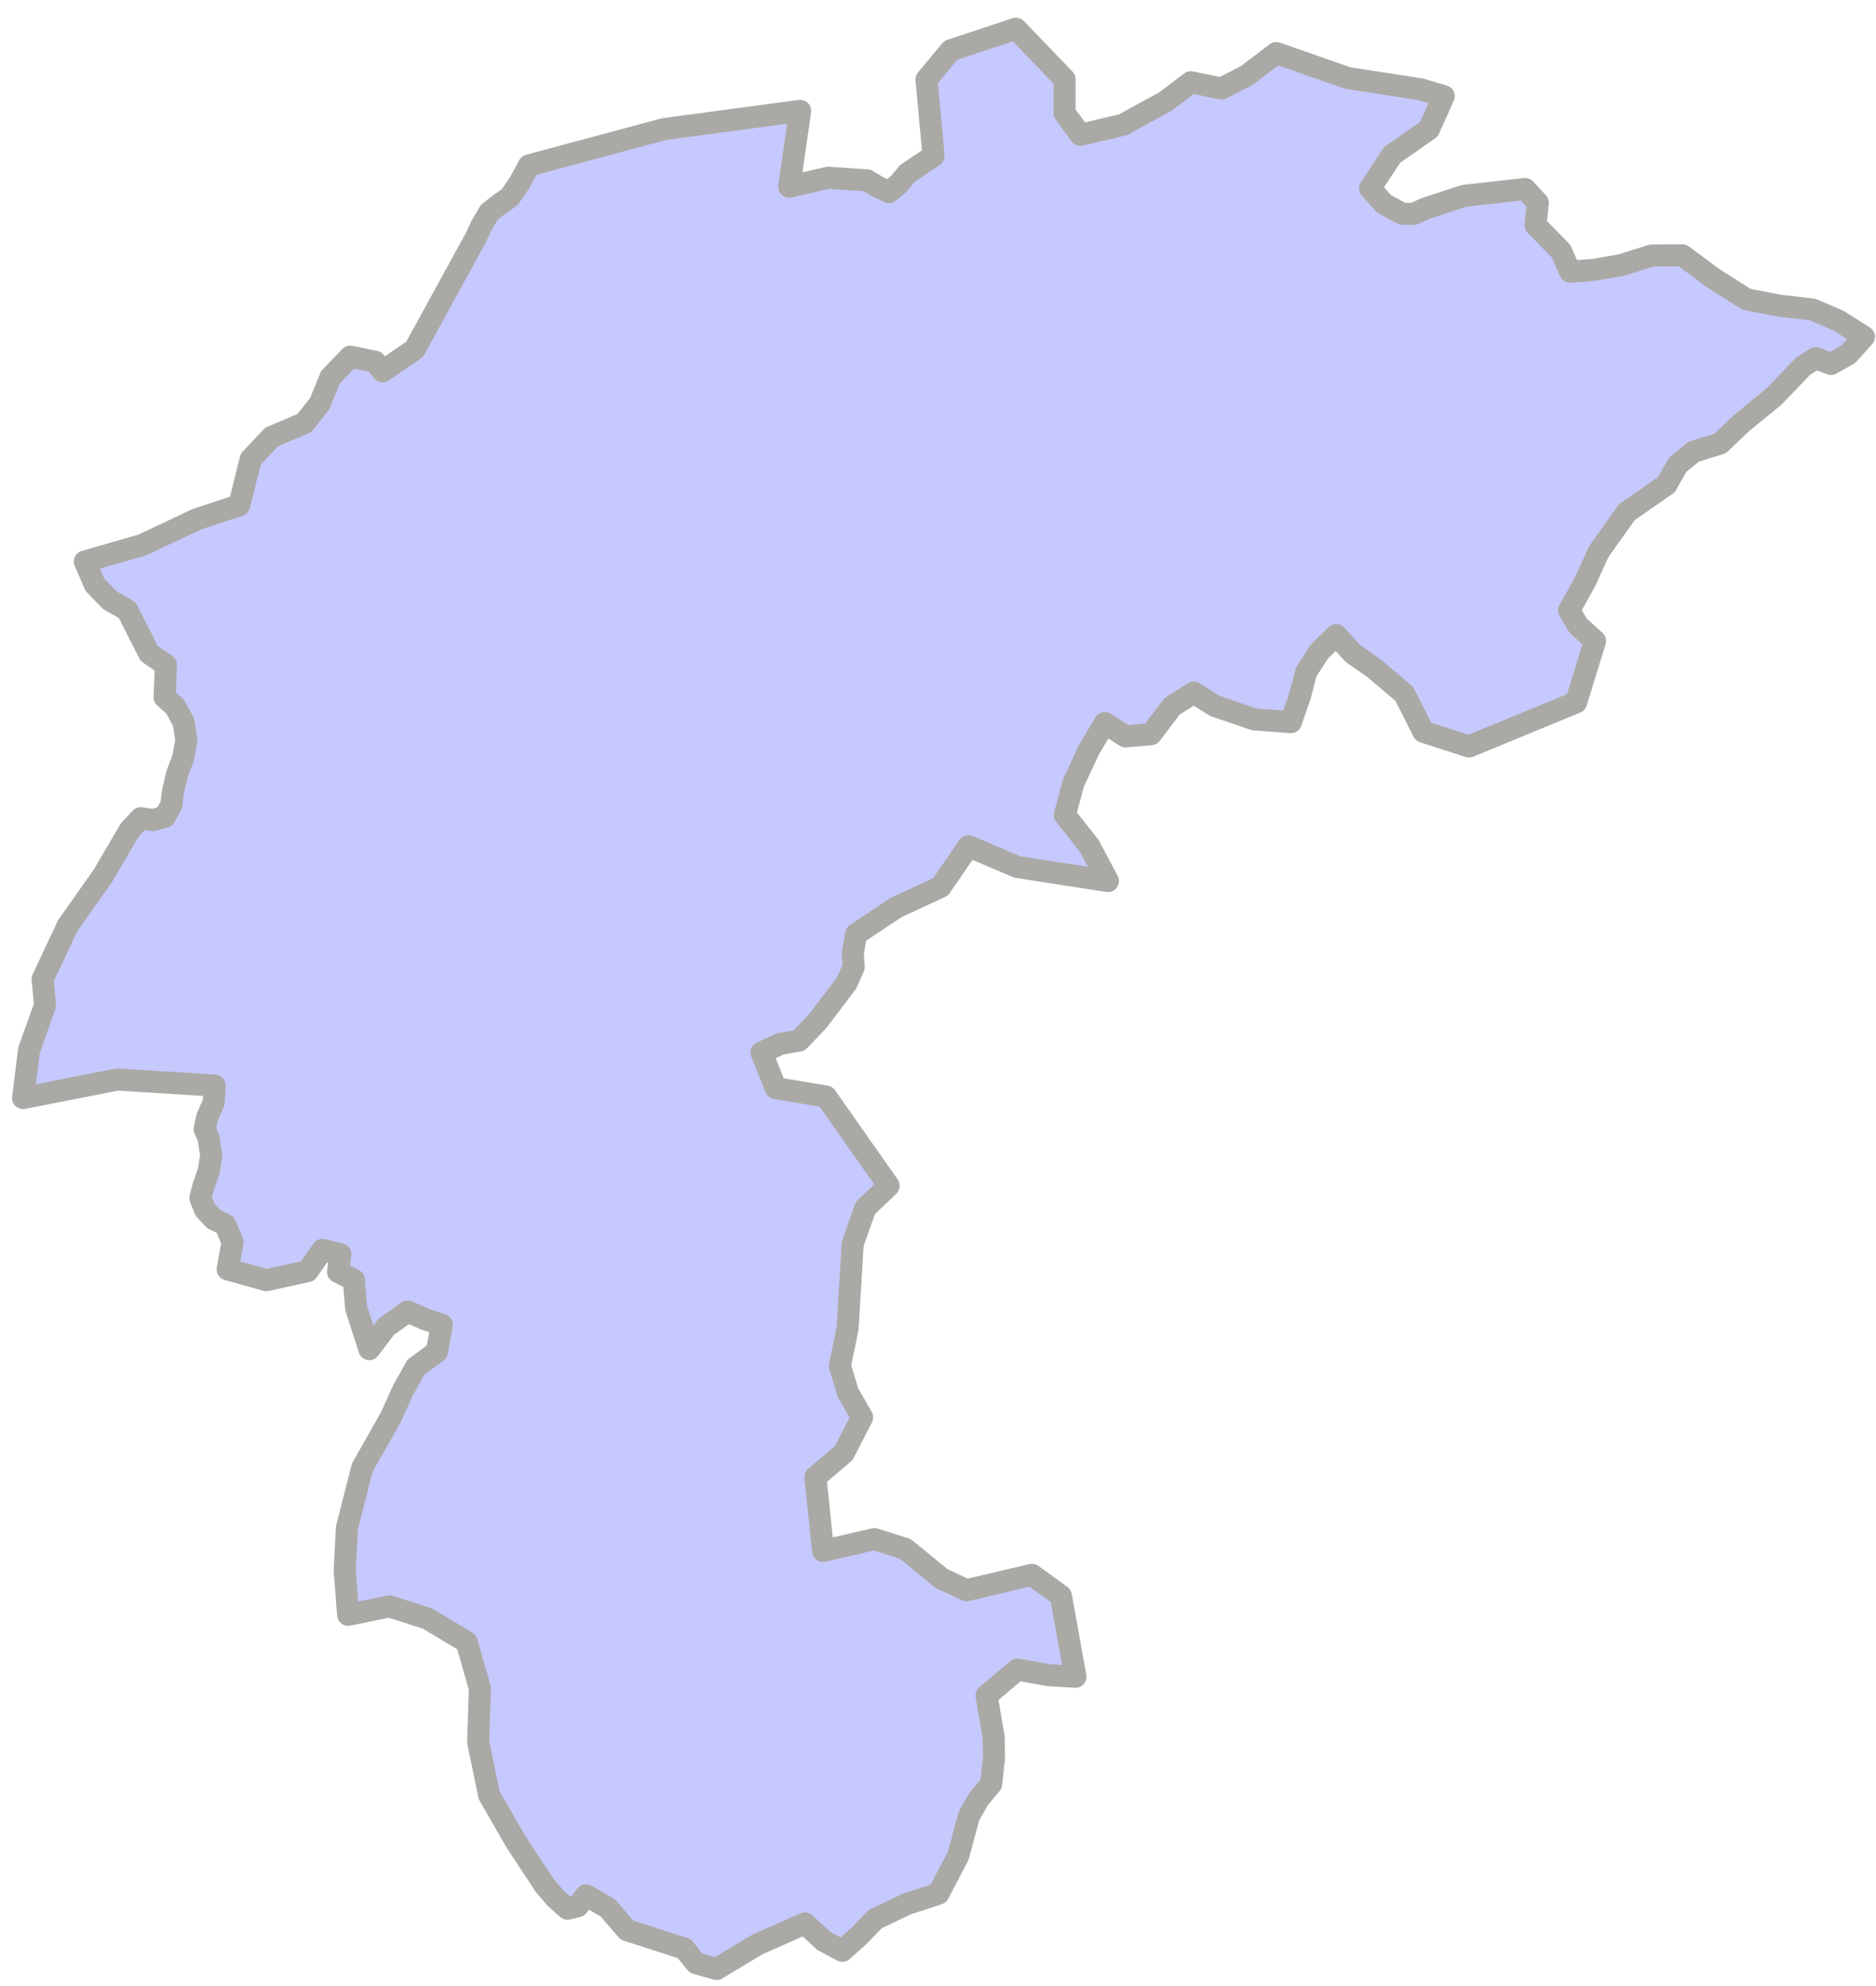 <svg width="85" height="90" viewBox="0 0 85 90" fill="none" xmlns="http://www.w3.org/2000/svg">
<path d="M48.955 6.111L50.877 5.654L52.795 4.606L53.957 3.726L55.343 4.012L56.487 3.422L57.828 2.405L61.064 3.536L64.372 4.047L65.415 4.357L64.743 5.856L63.072 7.024L62.076 8.536L62.712 9.239L63.533 9.685L64.049 9.695L64.576 9.452L66.338 8.874L69.1 8.565L69.676 9.187L69.573 10.202L70.724 11.375L71.143 12.311L72.198 12.233L73.444 12.016L74.84 11.578L76.225 11.569L77.603 12.593L79.131 13.564L80.64 13.856L82.115 14.024L83.289 14.524L84.453 15.261L83.745 16.049L82.96 16.494L82.271 16.234L81.708 16.585L80.371 17.975L78.896 19.183L77.932 20.102L76.734 20.47L76.016 21.058L75.505 21.962L73.713 23.209L72.438 24.997L71.833 26.332L71.095 27.657L71.503 28.351L72.27 29.044L71.413 31.828L66.559 33.828L64.493 33.161L63.629 31.448L62.263 30.288L61.298 29.614L60.544 28.784L59.788 29.515L59.183 30.452L58.894 31.556L58.488 32.725L56.816 32.598L55.024 31.98L54.089 31.388L53.1 32.013L52.148 33.272L50.991 33.369L50.062 32.766L49.361 33.931L48.636 35.48L48.247 36.932L49.355 38.336L50.2 39.927L46.09 39.287L43.88 38.346L42.62 40.187L40.594 41.129L38.791 42.331L38.641 43.171L38.677 43.831L38.354 44.554L37.047 46.273L36.208 47.154L35.358 47.305L34.501 47.697L35.154 49.312L37.425 49.691L40.264 53.734L39.211 54.743L38.636 56.357L38.402 60.202L38.054 61.898L38.42 63.112L39.062 64.225L38.228 65.849L36.946 66.937L37.293 70.283L39.624 69.745L41.025 70.194L42.668 71.538L43.794 72.062L46.755 71.365L48.066 72.314L48.726 75.984L47.492 75.91L46.103 75.658L44.699 76.836L45.022 78.725L45.035 79.688L44.909 80.845L44.352 81.508L43.902 82.292L43.417 84.095L42.519 85.814L41.063 86.293L39.655 86.969L38.911 87.735L38.168 88.403L37.317 87.951L36.472 87.16L34.333 88.106L32.468 89.226L31.541 88.965L31.001 88.302L28.406 87.466L27.537 86.455L26.554 85.888L26.178 86.383L25.71 86.496L25.158 86.001L24.661 85.415L23.343 83.407L22.162 81.346L21.665 78.936L21.743 76.505L21.144 74.413L19.364 73.343L17.644 72.796L15.774 73.177L15.618 71.175L15.721 69.229L16.416 66.504L17.727 64.189L18.256 63.008L18.843 61.96L19.796 61.254L20.017 60.032L19.274 59.789L18.471 59.432L17.495 60.132L16.734 61.137L16.134 59.261L16.033 58L15.318 57.642L15.421 56.837L14.612 56.641L13.935 57.605L12.065 58.012L10.316 57.522L10.537 56.286L10.202 55.495L9.698 55.256L9.285 54.81L9.081 54.298L9.214 53.757L9.459 53.064L9.573 52.33L9.507 51.973L9.465 51.615L9.273 51.163L9.388 50.623L9.681 49.963L9.723 49.194L5.312 48.92L1.046 49.76L1.315 47.589L2.04 45.559L1.932 44.369L3.064 41.954L4.671 39.671L5.894 37.589L6.379 37.078L6.929 37.163L7.469 37.014L7.763 36.472L7.841 35.863L8.02 35.088L8.302 34.34L8.446 33.54L8.32 32.736L7.937 32.024L7.458 31.593L7.518 30.134L6.757 29.61L5.762 27.645L4.983 27.203L4.299 26.498L3.844 25.445L6.445 24.697L8.907 23.533L10.837 22.898L11.359 20.807L12.306 19.801L13.791 19.172L14.492 18.281L14.972 17.1L15.87 16.162L17.003 16.396L17.333 16.824L18.788 15.829L21.557 10.778L21.839 10.173L22.174 9.617L22.623 9.264L23.091 8.943L23.558 8.255L23.966 7.496L30.09 5.851L36.255 5.024L35.759 8.462L37.52 8.054L39.294 8.176L39.785 8.475L40.283 8.704L40.733 8.319L41.122 7.853L42.296 7.064L41.98 3.601L43.074 2.282L46.03 1.301L48.235 3.592V5.122L48.955 6.111Z" fill="#C6C9FE" stroke="#ABA9A5" stroke-linecap="round" stroke-linejoin="round"/>
</svg>
